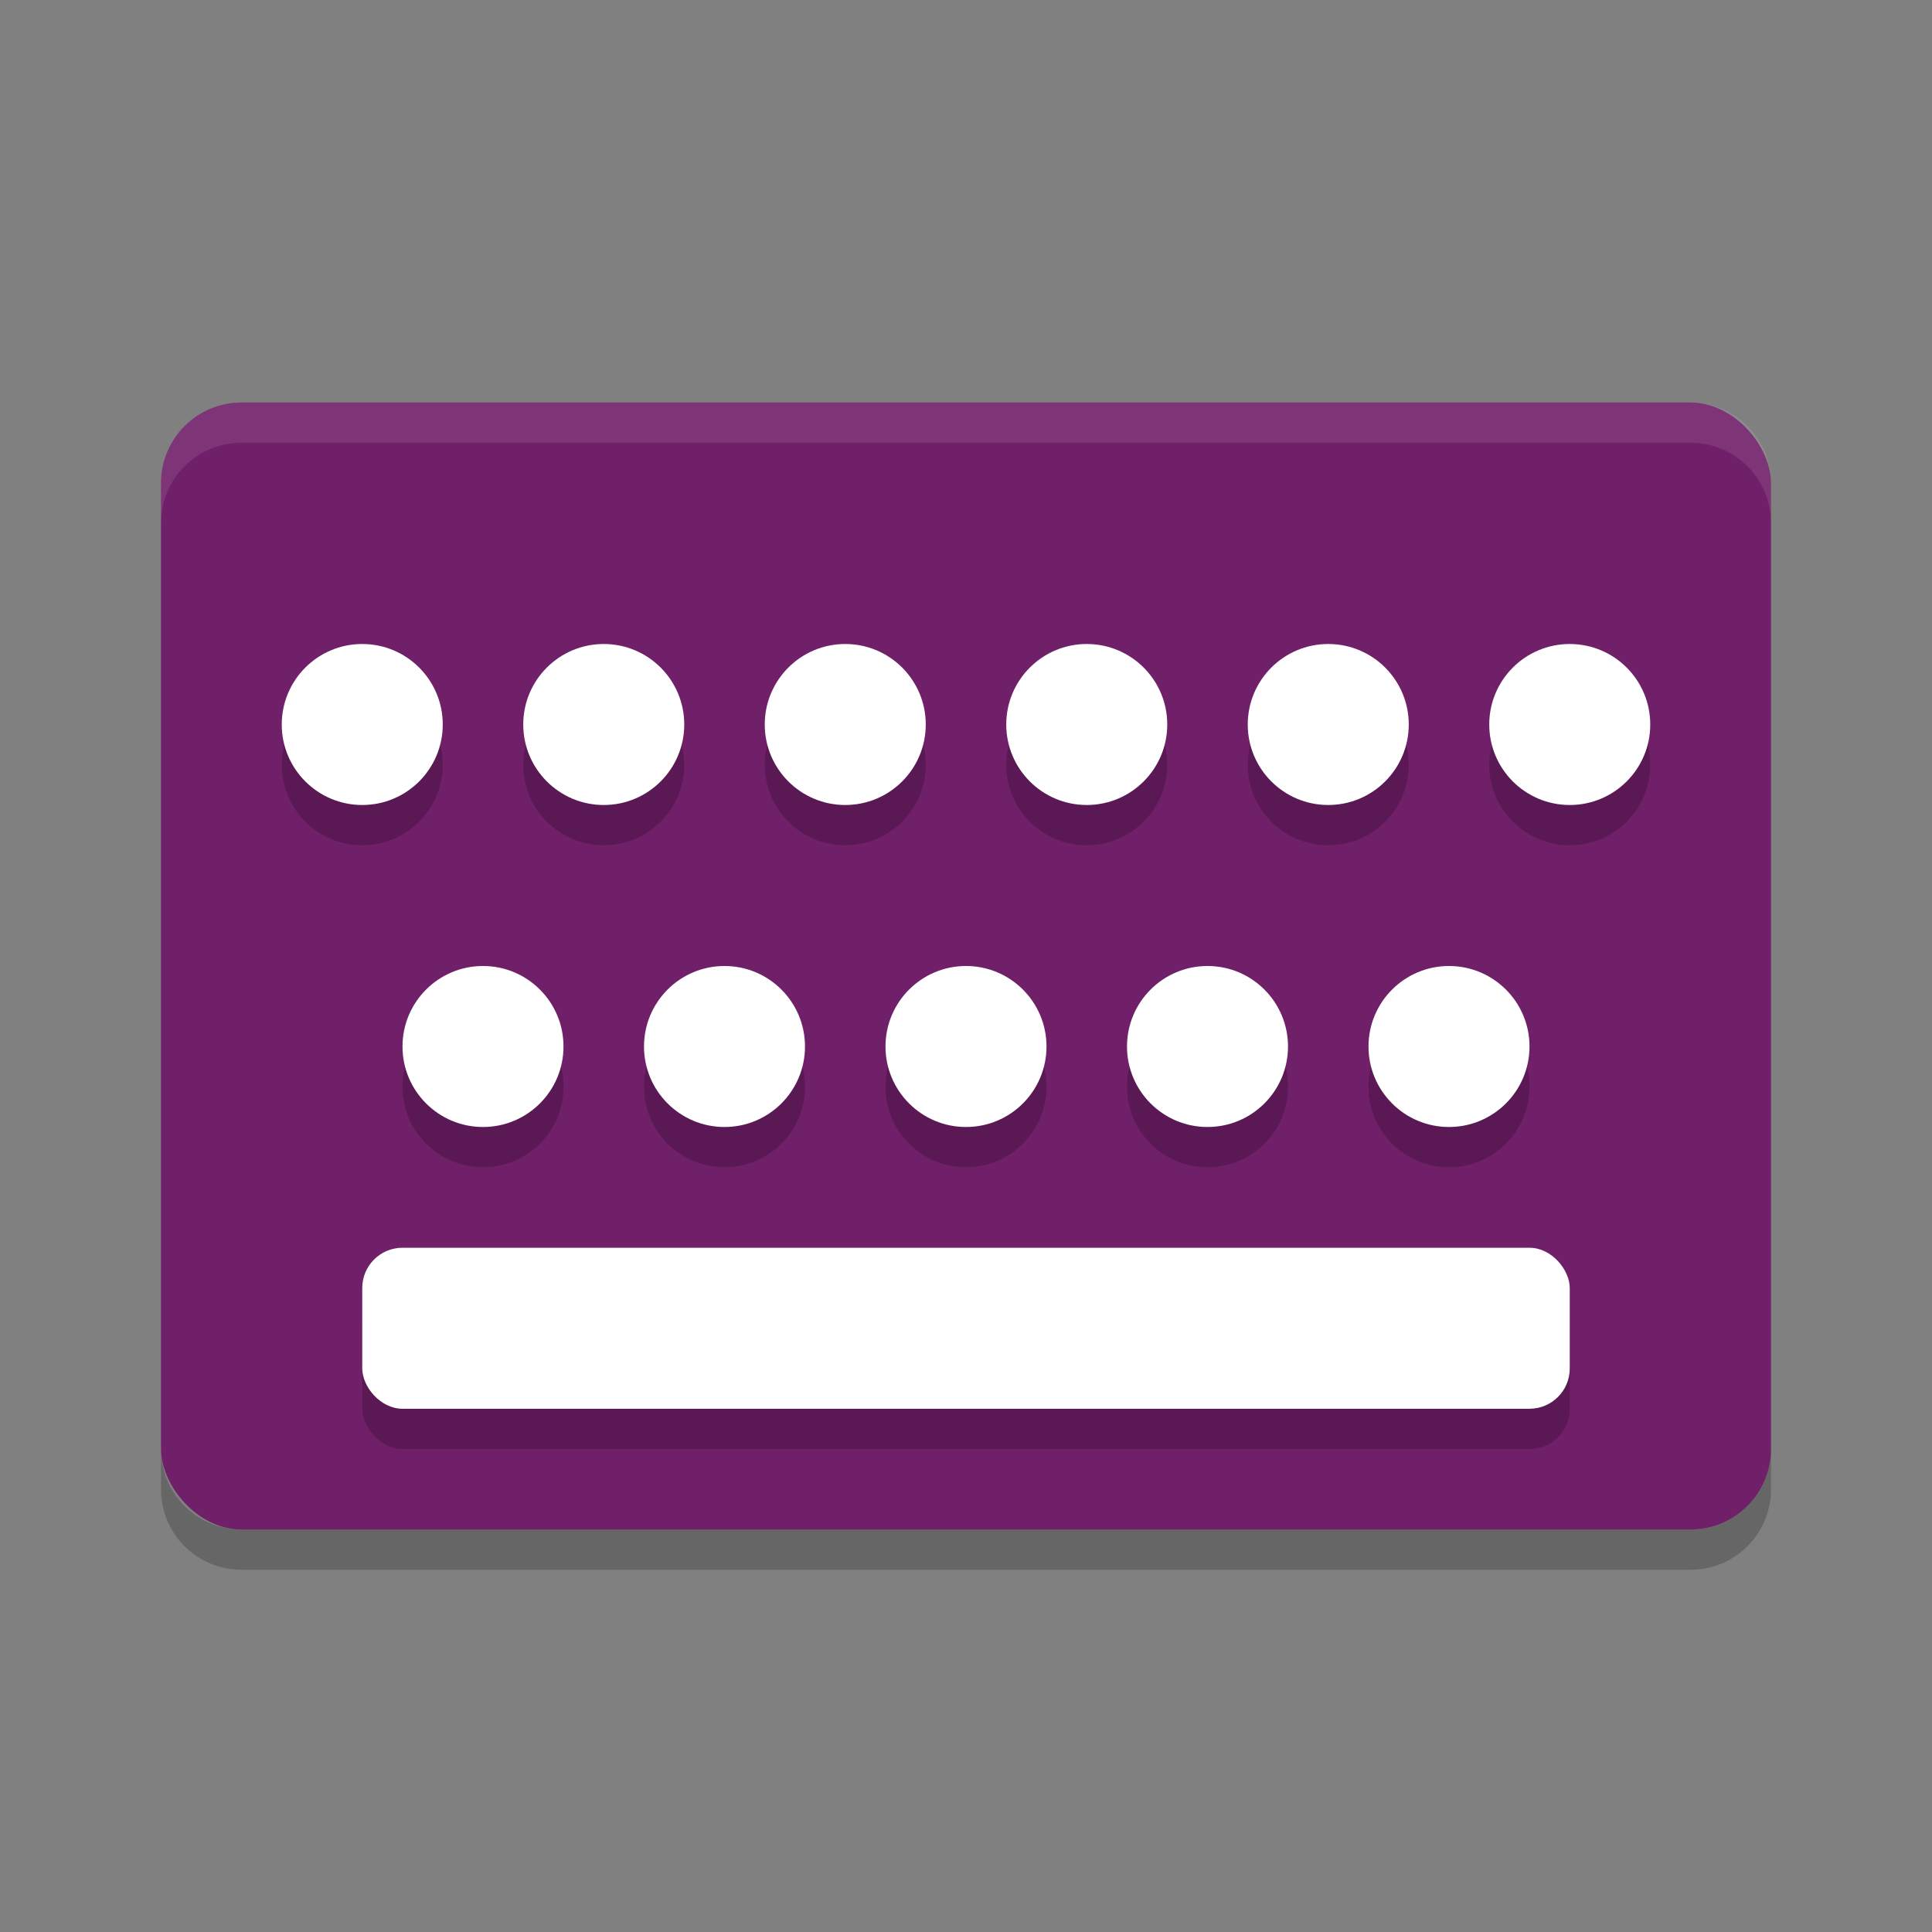 <svg xmlns="http://www.w3.org/2000/svg" width="48" height="48" version="1">
 <rect width="100%" height="100%" fill="#808080" stroke="none"/>
 <rect style="fill:#701f69" width="40" height="28" x="4" y="10" rx="2" ry="2"/>
 <path fill="#fff" opacity=".1" d="m6 10c-1.108 0-2 0.892-2 2v1c0-1.108 0.892-2 2-2h36c1.108 0 2 0.892 2 2v-1c0-1.108-0.892-2-2-2h-36z"/>
 <path opacity=".2" d="m4 36v1c0 1.108 0.892 2 2 2h36c1.108 0 2-0.892 2-2v-1c0 1.108-0.892 2-2 2h-36c-1.108 0-2-0.892-2-2z"/>
 <circle style="opacity:.2" cx="9" cy="19" r="2"/>
 <circle style="opacity:.2" cx="15" cy="19" r="2"/>
 <circle style="opacity:.2" cx="21" cy="19" r="2"/>
 <circle style="opacity:.2" cx="27" cy="19" r="2"/>
 <circle style="opacity:.2" cx="33" cy="19" r="2"/>
 <circle style="opacity:.2" cx="39" cy="19" r="2"/>
 <circle style="opacity:.2" cx="12" cy="27" r="2"/>
 <circle style="opacity:.2" cx="18" cy="27" r="2"/>
 <circle style="opacity:.2" cx="24" cy="27" r="2"/>
 <circle style="opacity:.2" cx="30" cy="27" r="2"/>
 <circle style="opacity:.2" cx="36" cy="27" r="2"/>
 <rect style="opacity:.2" width="30" height="4" x="9" y="32" rx="1" ry="1"/>
 <circle style="fill:#ffffff" cx="9" cy="18" r="2"/>
 <circle style="fill:#ffffff" cx="15" cy="18" r="2"/>
 <circle style="fill:#ffffff" cx="21" cy="18" r="2"/>
 <circle style="fill:#ffffff" cx="27" cy="18" r="2"/>
 <circle style="fill:#ffffff" cx="33" cy="18" r="2"/>
 <circle style="fill:#ffffff" cx="39" cy="18" r="2"/>
 <circle style="fill:#ffffff" cx="12" cy="26" r="2"/>
 <circle style="fill:#ffffff" cx="18" cy="26" r="2"/>
 <circle style="fill:#ffffff" cx="24" cy="26" r="2"/>
 <circle style="fill:#ffffff" cx="30" cy="26" r="2"/>
 <circle style="fill:#ffffff" cx="36" cy="26" r="2"/>
 <rect style="fill:#ffffff" width="30" height="4" x="9" y="31" rx="1" ry="1"/>
</svg>
